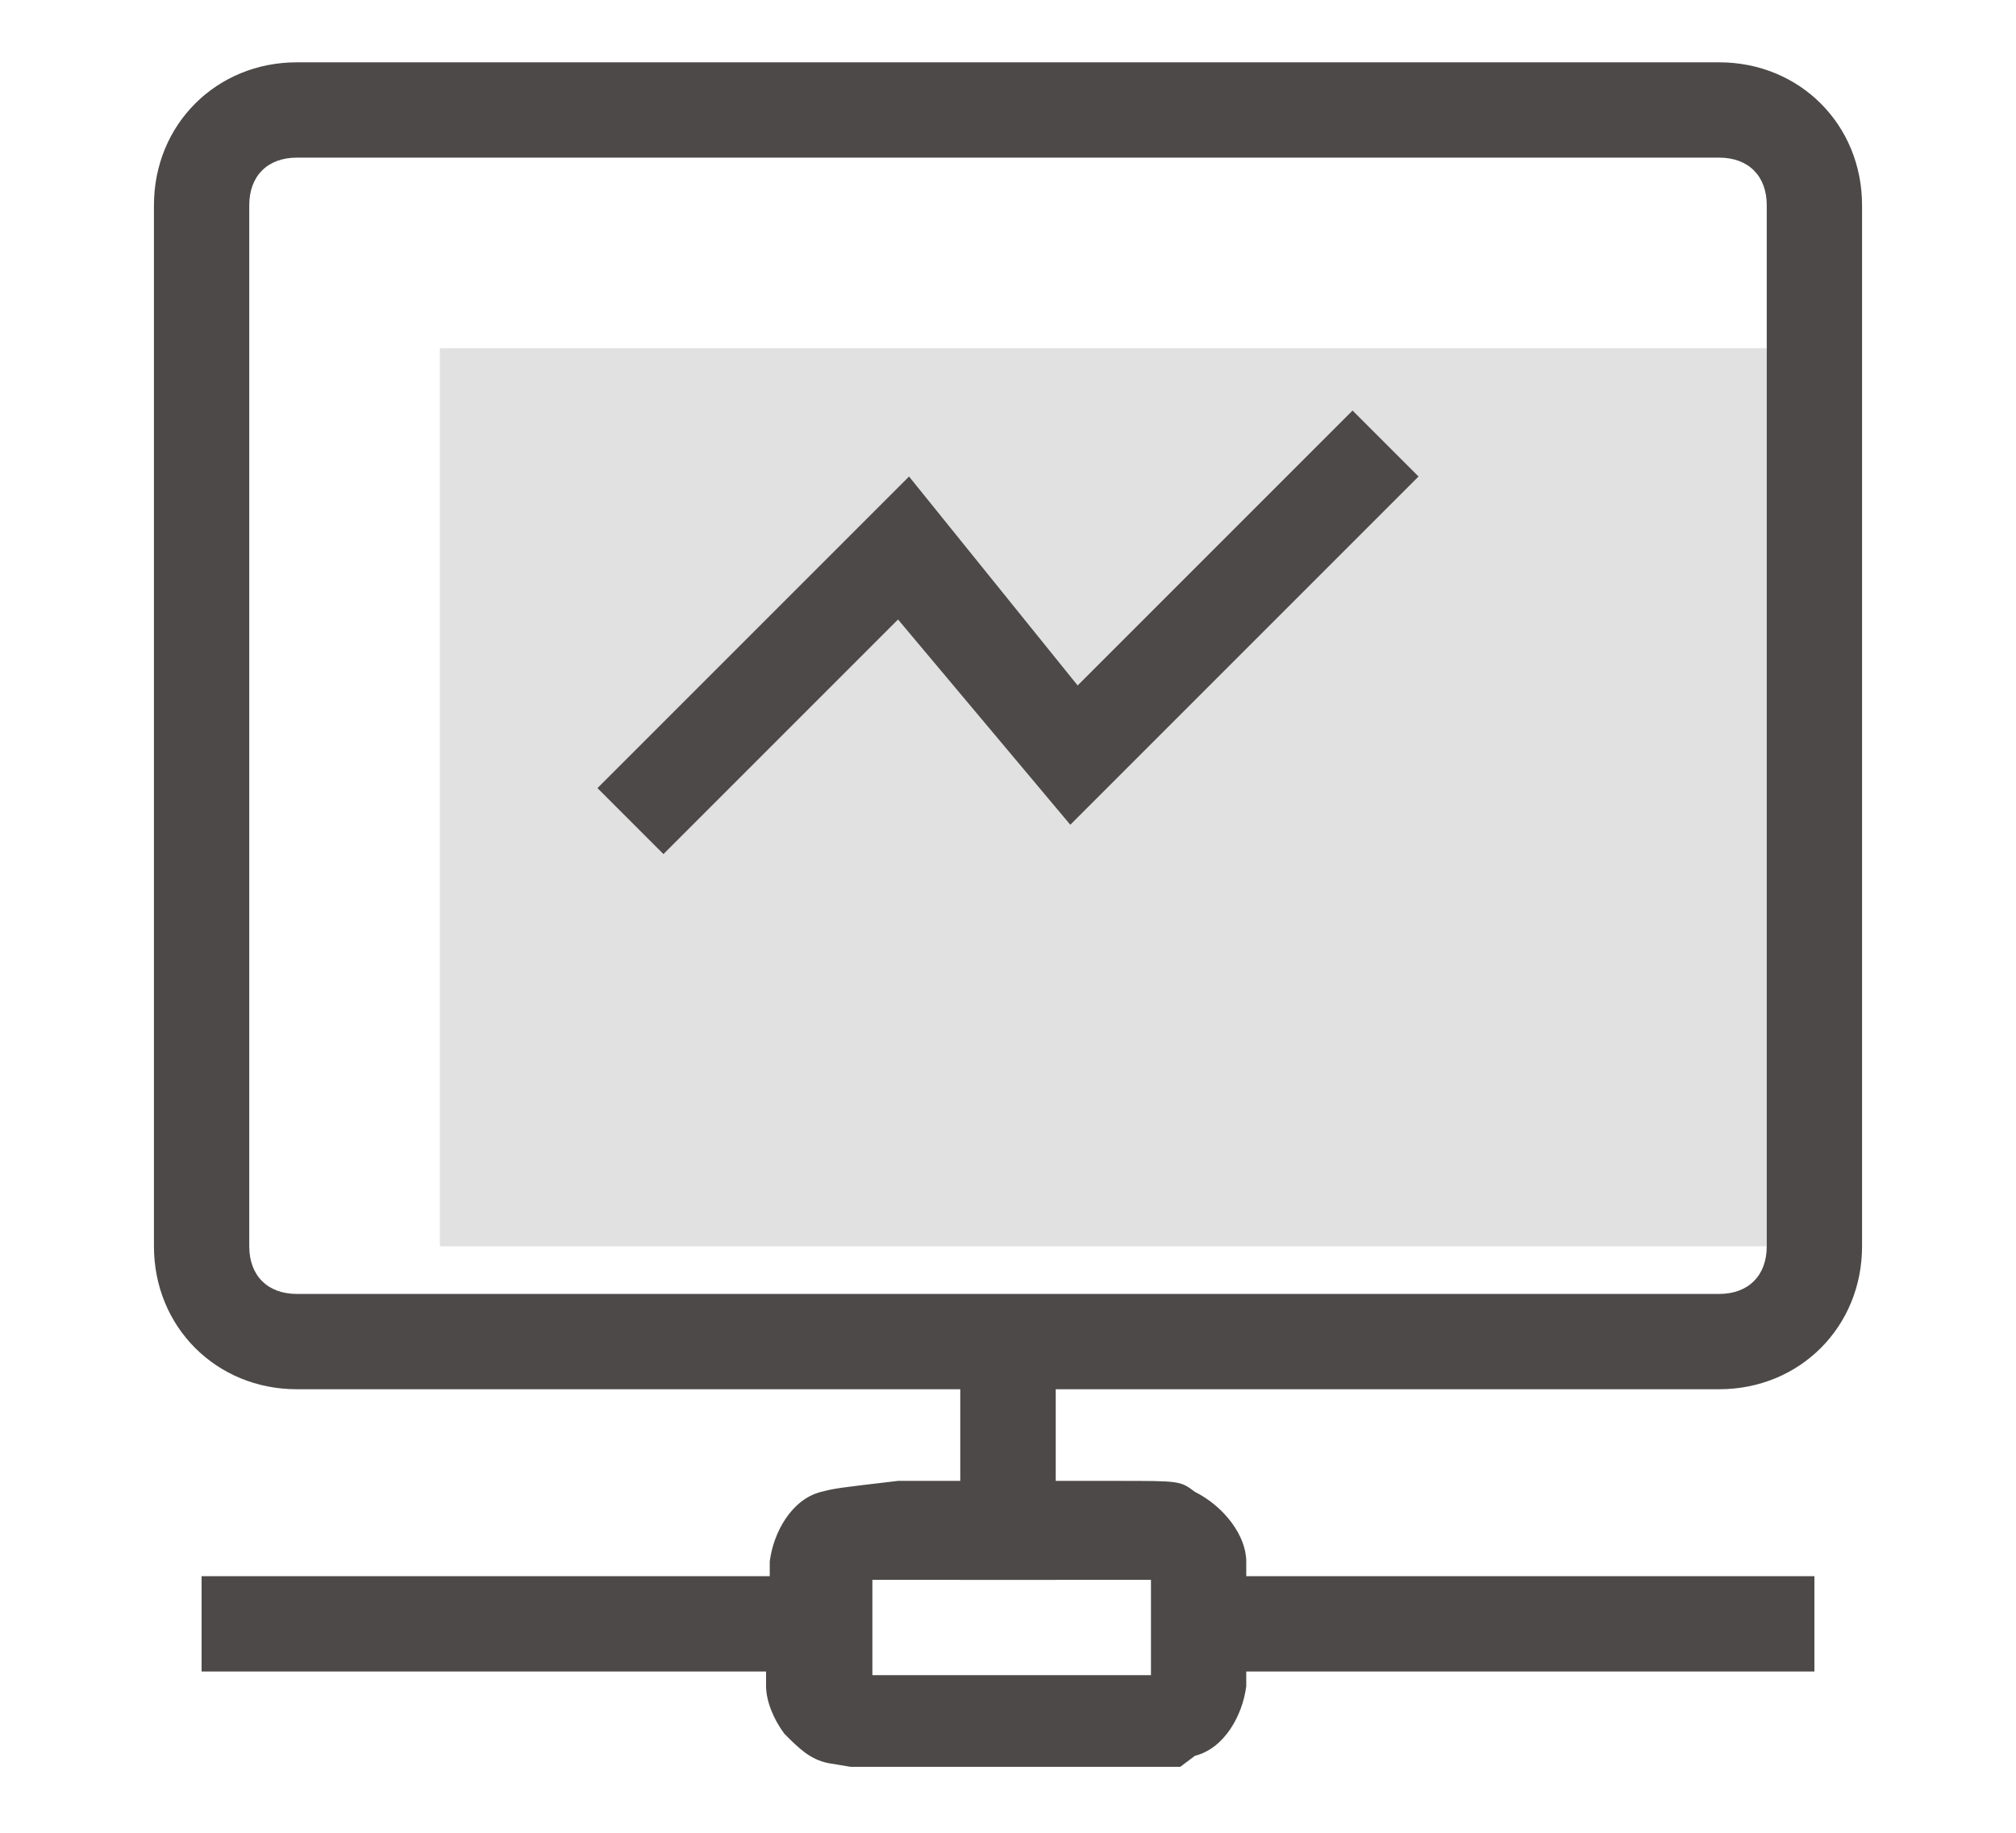 <?xml version="1.0" encoding="utf-8"?>
<!-- Generator: Adobe Illustrator 22.0.0, SVG Export Plug-In . SVG Version: 6.00 Build 0)  -->
<svg version="1.1" id="图层_1" xmlns="http://www.w3.org/2000/svg" xmlns:xlink="http://www.w3.org/1999/xlink" x="0px" y="0px"
	 viewBox="0 0 55 50" style="enable-background:new 0 0 55 50;" xml:space="preserve">
<style type="text/css">
	.st0{fill:#4C4948;}
	.st1{fill:#E1E1E1;}
</style>
<g>
	<path class="st0" d="M22.6,48.1c-0.5-0.1-0.8-0.4-1.2-0.8c-0.3-0.4-0.5-0.9-0.5-1.3v-0.4H5.5v-2.6H21v-0.4c0.1-0.8,0.6-1.7,1.4-1.9
		c0.4-0.1,0.4-0.1,2.1-0.3h1.7v-3.9h2.6v3.9h1.7c1.7,0,1.7,0,2.1,0.3c0.8,0.4,1.4,1.2,1.4,1.9v0.4h15.5v2.6H34v0.4
		c-0.1,0.8-0.6,1.7-1.4,1.9l-0.4,0.3h-4.5h-4.5L22.6,48.1L22.6,48.1z M31.4,44.4v-1.3h-7.6v2.6h7.6V44.4z"/>
</g>
<g>
	<path class="st0" d="M26.2,35.5h2.6v7.6h-2.6V35.5z"/>
</g>
<g>
	<path class="st1" d="M12,9.5h36.2V34H12V9.5z"/>
</g>
<g>
	<path class="st0" d="M46.9,37.9H8.1c-2.2,0-3.9-1.7-3.9-3.9V5.6c0-2.2,1.7-3.9,3.9-3.9h38.8c2.2,0,3.9,1.7,3.9,3.9V34
		C50.8,36.2,49.1,37.9,46.9,37.9z M8.1,4.3c-0.8,0-1.3,0.5-1.3,1.3V34c0,0.8,0.5,1.3,1.3,1.3h38.8c0.8,0,1.3-0.5,1.3-1.3V5.6
		c0-0.8-0.5-1.3-1.3-1.3H8.1z"/>
</g>
<g>
	<polygon class="st0" points="18.1,23.3 16.3,21.5 24.8,13 29.4,18.7 36.9,11.2 38.7,13 29.2,22.5 24.5,16.9 	"/>
</g>
</svg>
